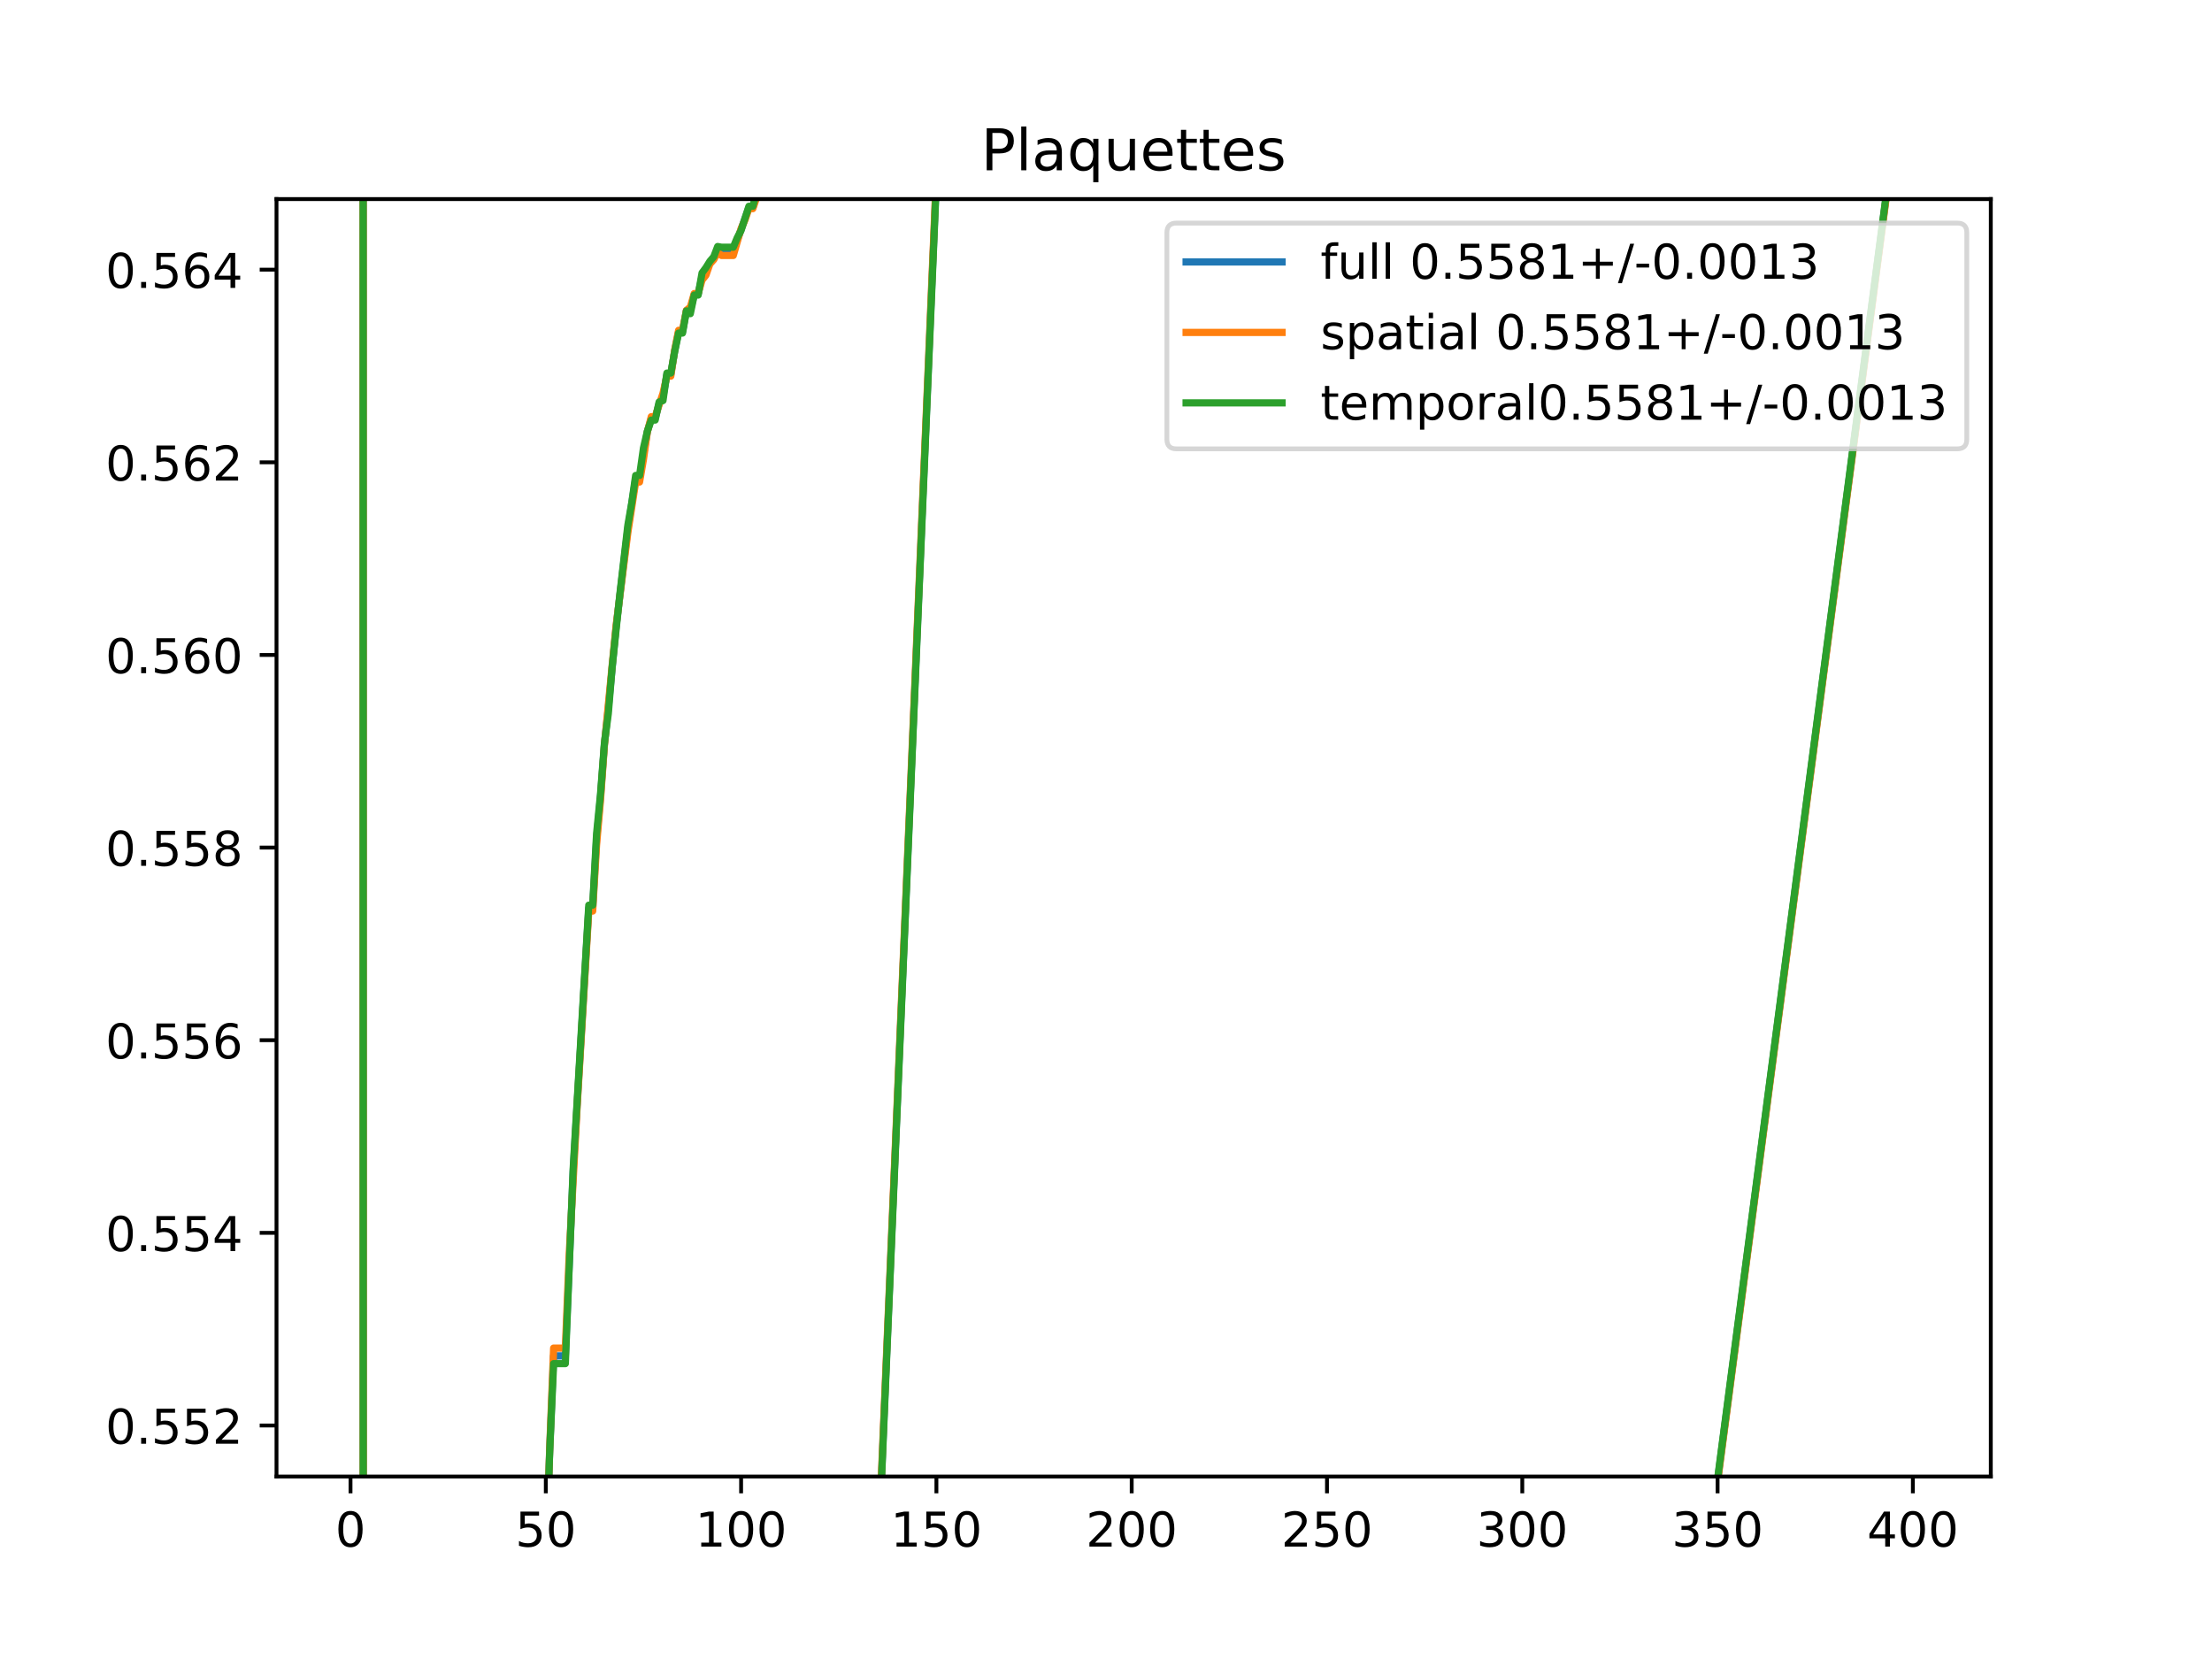 <?xml version="1.0" encoding="utf-8" standalone="no"?>
<!DOCTYPE svg PUBLIC "-//W3C//DTD SVG 1.1//EN"
  "http://www.w3.org/Graphics/SVG/1.1/DTD/svg11.dtd">
<!-- Created with matplotlib (https://matplotlib.org/) -->
<svg height="345.6pt" version="1.1" viewBox="0 0 460.8 345.6" width="460.8pt" xmlns="http://www.w3.org/2000/svg" xmlns:xlink="http://www.w3.org/1999/xlink">
 <defs>
  <style type="text/css">
*{stroke-linecap:butt;stroke-linejoin:round;}
  </style>
 </defs>
 <g id="figure_1">
  <g id="patch_1">
   <path d="M 0 345.6 
L 460.8 345.6 
L 460.8 0 
L 0 0 
z
" style="fill:#ffffff;"/>
  </g>
  <g id="axes_1">
   <g id="patch_2">
    <path d="M 57.6 307.584 
L 414.72 307.584 
L 414.72 41.472 
L 57.6 41.472 
z
" style="fill:#ffffff;"/>
   </g>
   <g id="matplotlib.axis_1">
    <g id="xtick_1">
     <g id="line2d_1">
      <defs>
       <path d="M 0 0 
L 0 3.5 
" id="m6687771e4c" style="stroke:#000000;stroke-width:0.8;"/>
      </defs>
      <g>
       <use style="stroke:#000000;stroke-width:0.8;" x="73.019" xlink:href="#m6687771e4c" y="307.584"/>
      </g>
     </g>
     <g id="text_1">
      <!-- 0 -->
      <defs>
       <path d="M 31.781 66.406 
Q 24.172 66.406 20.328 58.906 
Q 16.5 51.422 16.5 36.375 
Q 16.5 21.391 20.328 13.891 
Q 24.172 6.391 31.781 6.391 
Q 39.453 6.391 43.281 13.891 
Q 47.125 21.391 47.125 36.375 
Q 47.125 51.422 43.281 58.906 
Q 39.453 66.406 31.781 66.406 
z
M 31.781 74.219 
Q 44.047 74.219 50.516 64.516 
Q 56.984 54.828 56.984 36.375 
Q 56.984 17.969 50.516 8.266 
Q 44.047 -1.422 31.781 -1.422 
Q 19.531 -1.422 13.062 8.266 
Q 6.594 17.969 6.594 36.375 
Q 6.594 54.828 13.062 64.516 
Q 19.531 74.219 31.781 74.219 
z
" id="DejaVuSans-48"/>
      </defs>
      <g transform="translate(69.838 322.182)scale(0.1 -0.1)">
       <use xlink:href="#DejaVuSans-48"/>
      </g>
     </g>
    </g>
    <g id="xtick_2">
     <g id="line2d_2">
      <g>
       <use style="stroke:#000000;stroke-width:0.8;" x="113.703" xlink:href="#m6687771e4c" y="307.584"/>
      </g>
     </g>
     <g id="text_2">
      <!-- 50 -->
      <defs>
       <path d="M 10.797 72.906 
L 49.516 72.906 
L 49.516 64.594 
L 19.828 64.594 
L 19.828 46.734 
Q 21.969 47.469 24.109 47.828 
Q 26.266 48.188 28.422 48.188 
Q 40.625 48.188 47.75 41.5 
Q 54.891 34.812 54.891 23.391 
Q 54.891 11.625 47.562 5.094 
Q 40.234 -1.422 26.906 -1.422 
Q 22.312 -1.422 17.547 -0.641 
Q 12.797 0.141 7.719 1.703 
L 7.719 11.625 
Q 12.109 9.234 16.797 8.062 
Q 21.484 6.891 26.703 6.891 
Q 35.156 6.891 40.078 11.328 
Q 45.016 15.766 45.016 23.391 
Q 45.016 31 40.078 35.438 
Q 35.156 39.891 26.703 39.891 
Q 22.75 39.891 18.812 39.016 
Q 14.891 38.141 10.797 36.281 
z
" id="DejaVuSans-53"/>
      </defs>
      <g transform="translate(107.34 322.182)scale(0.1 -0.1)">
       <use xlink:href="#DejaVuSans-53"/>
       <use x="63.623" xlink:href="#DejaVuSans-48"/>
      </g>
     </g>
    </g>
    <g id="xtick_3">
     <g id="line2d_3">
      <g>
       <use style="stroke:#000000;stroke-width:0.8;" x="154.386" xlink:href="#m6687771e4c" y="307.584"/>
      </g>
     </g>
     <g id="text_3">
      <!-- 100 -->
      <defs>
       <path d="M 12.406 8.297 
L 28.516 8.297 
L 28.516 63.922 
L 10.984 60.406 
L 10.984 69.391 
L 28.422 72.906 
L 38.281 72.906 
L 38.281 8.297 
L 54.391 8.297 
L 54.391 0 
L 12.406 0 
z
" id="DejaVuSans-49"/>
      </defs>
      <g transform="translate(144.842 322.182)scale(0.1 -0.1)">
       <use xlink:href="#DejaVuSans-49"/>
       <use x="63.623" xlink:href="#DejaVuSans-48"/>
       <use x="127.246" xlink:href="#DejaVuSans-48"/>
      </g>
     </g>
    </g>
    <g id="xtick_4">
     <g id="line2d_4">
      <g>
       <use style="stroke:#000000;stroke-width:0.8;" x="195.07" xlink:href="#m6687771e4c" y="307.584"/>
      </g>
     </g>
     <g id="text_4">
      <!-- 150 -->
      <g transform="translate(185.526 322.182)scale(0.1 -0.1)">
       <use xlink:href="#DejaVuSans-49"/>
       <use x="63.623" xlink:href="#DejaVuSans-53"/>
       <use x="127.246" xlink:href="#DejaVuSans-48"/>
      </g>
     </g>
    </g>
    <g id="xtick_5">
     <g id="line2d_5">
      <g>
       <use style="stroke:#000000;stroke-width:0.8;" x="235.753" xlink:href="#m6687771e4c" y="307.584"/>
      </g>
     </g>
     <g id="text_5">
      <!-- 200 -->
      <defs>
       <path d="M 19.188 8.297 
L 53.609 8.297 
L 53.609 0 
L 7.328 0 
L 7.328 8.297 
Q 12.938 14.109 22.625 23.891 
Q 32.328 33.688 34.812 36.531 
Q 39.547 41.844 41.422 45.531 
Q 43.312 49.219 43.312 52.781 
Q 43.312 58.594 39.234 62.25 
Q 35.156 65.922 28.609 65.922 
Q 23.969 65.922 18.812 64.312 
Q 13.672 62.703 7.812 59.422 
L 7.812 69.391 
Q 13.766 71.781 18.938 73 
Q 24.125 74.219 28.422 74.219 
Q 39.75 74.219 46.484 68.547 
Q 53.219 62.891 53.219 53.422 
Q 53.219 48.922 51.531 44.891 
Q 49.859 40.875 45.406 35.406 
Q 44.188 33.984 37.641 27.219 
Q 31.109 20.453 19.188 8.297 
z
" id="DejaVuSans-50"/>
      </defs>
      <g transform="translate(226.209 322.182)scale(0.1 -0.1)">
       <use xlink:href="#DejaVuSans-50"/>
       <use x="63.623" xlink:href="#DejaVuSans-48"/>
       <use x="127.246" xlink:href="#DejaVuSans-48"/>
      </g>
     </g>
    </g>
    <g id="xtick_6">
     <g id="line2d_6">
      <g>
       <use style="stroke:#000000;stroke-width:0.8;" x="276.437" xlink:href="#m6687771e4c" y="307.584"/>
      </g>
     </g>
     <g id="text_6">
      <!-- 250 -->
      <g transform="translate(266.893 322.182)scale(0.1 -0.1)">
       <use xlink:href="#DejaVuSans-50"/>
       <use x="63.623" xlink:href="#DejaVuSans-53"/>
       <use x="127.246" xlink:href="#DejaVuSans-48"/>
      </g>
     </g>
    </g>
    <g id="xtick_7">
     <g id="line2d_7">
      <g>
       <use style="stroke:#000000;stroke-width:0.8;" x="317.12" xlink:href="#m6687771e4c" y="307.584"/>
      </g>
     </g>
     <g id="text_7">
      <!-- 300 -->
      <defs>
       <path d="M 40.578 39.312 
Q 47.656 37.797 51.625 33 
Q 55.609 28.219 55.609 21.188 
Q 55.609 10.406 48.188 4.484 
Q 40.766 -1.422 27.094 -1.422 
Q 22.516 -1.422 17.656 -0.516 
Q 12.797 0.391 7.625 2.203 
L 7.625 11.719 
Q 11.719 9.328 16.594 8.109 
Q 21.484 6.891 26.812 6.891 
Q 36.078 6.891 40.938 10.547 
Q 45.797 14.203 45.797 21.188 
Q 45.797 27.641 41.281 31.266 
Q 36.766 34.906 28.719 34.906 
L 20.219 34.906 
L 20.219 43.016 
L 29.109 43.016 
Q 36.375 43.016 40.234 45.922 
Q 44.094 48.828 44.094 54.297 
Q 44.094 59.906 40.109 62.906 
Q 36.141 65.922 28.719 65.922 
Q 24.656 65.922 20.016 65.031 
Q 15.375 64.156 9.812 62.312 
L 9.812 71.094 
Q 15.438 72.656 20.344 73.438 
Q 25.25 74.219 29.594 74.219 
Q 40.828 74.219 47.359 69.109 
Q 53.906 64.016 53.906 55.328 
Q 53.906 49.266 50.438 45.094 
Q 46.969 40.922 40.578 39.312 
z
" id="DejaVuSans-51"/>
      </defs>
      <g transform="translate(307.576 322.182)scale(0.1 -0.1)">
       <use xlink:href="#DejaVuSans-51"/>
       <use x="63.623" xlink:href="#DejaVuSans-48"/>
       <use x="127.246" xlink:href="#DejaVuSans-48"/>
      </g>
     </g>
    </g>
    <g id="xtick_8">
     <g id="line2d_8">
      <g>
       <use style="stroke:#000000;stroke-width:0.8;" x="357.804" xlink:href="#m6687771e4c" y="307.584"/>
      </g>
     </g>
     <g id="text_8">
      <!-- 350 -->
      <g transform="translate(348.26 322.182)scale(0.1 -0.1)">
       <use xlink:href="#DejaVuSans-51"/>
       <use x="63.623" xlink:href="#DejaVuSans-53"/>
       <use x="127.246" xlink:href="#DejaVuSans-48"/>
      </g>
     </g>
    </g>
    <g id="xtick_9">
     <g id="line2d_9">
      <g>
       <use style="stroke:#000000;stroke-width:0.8;" x="398.487" xlink:href="#m6687771e4c" y="307.584"/>
      </g>
     </g>
     <g id="text_9">
      <!-- 400 -->
      <defs>
       <path d="M 37.797 64.312 
L 12.891 25.391 
L 37.797 25.391 
z
M 35.203 72.906 
L 47.609 72.906 
L 47.609 25.391 
L 58.016 25.391 
L 58.016 17.188 
L 47.609 17.188 
L 47.609 0 
L 37.797 0 
L 37.797 17.188 
L 4.891 17.188 
L 4.891 26.703 
z
" id="DejaVuSans-52"/>
      </defs>
      <g transform="translate(388.944 322.182)scale(0.1 -0.1)">
       <use xlink:href="#DejaVuSans-52"/>
       <use x="63.623" xlink:href="#DejaVuSans-48"/>
       <use x="127.246" xlink:href="#DejaVuSans-48"/>
      </g>
     </g>
    </g>
   </g>
   <g id="matplotlib.axis_2">
    <g id="ytick_1">
     <g id="line2d_10">
      <defs>
       <path d="M 0 0 
L -3.5 0 
" id="m7db8b13e0c" style="stroke:#000000;stroke-width:0.8;"/>
      </defs>
      <g>
       <use style="stroke:#000000;stroke-width:0.8;" x="57.6" xlink:href="#m7db8b13e0c" y="296.954"/>
      </g>
     </g>
     <g id="text_10">
      <!-- 0.552 -->
      <defs>
       <path d="M 10.688 12.406 
L 21 12.406 
L 21 0 
L 10.688 0 
z
" id="DejaVuSans-46"/>
      </defs>
      <g transform="translate(21.972 300.754)scale(0.1 -0.1)">
       <use xlink:href="#DejaVuSans-48"/>
       <use x="63.623" xlink:href="#DejaVuSans-46"/>
       <use x="95.41" xlink:href="#DejaVuSans-53"/>
       <use x="159.033" xlink:href="#DejaVuSans-53"/>
       <use x="222.656" xlink:href="#DejaVuSans-50"/>
      </g>
     </g>
    </g>
    <g id="ytick_2">
     <g id="line2d_11">
      <g>
       <use style="stroke:#000000;stroke-width:0.8;" x="57.6" xlink:href="#m7db8b13e0c" y="256.825"/>
      </g>
     </g>
     <g id="text_11">
      <!-- 0.554 -->
      <g transform="translate(21.972 260.624)scale(0.1 -0.1)">
       <use xlink:href="#DejaVuSans-48"/>
       <use x="63.623" xlink:href="#DejaVuSans-46"/>
       <use x="95.41" xlink:href="#DejaVuSans-53"/>
       <use x="159.033" xlink:href="#DejaVuSans-53"/>
       <use x="222.656" xlink:href="#DejaVuSans-52"/>
      </g>
     </g>
    </g>
    <g id="ytick_3">
     <g id="line2d_12">
      <g>
       <use style="stroke:#000000;stroke-width:0.8;" x="57.6" xlink:href="#m7db8b13e0c" y="216.696"/>
      </g>
     </g>
     <g id="text_12">
      <!-- 0.556 -->
      <defs>
       <path d="M 33.016 40.375 
Q 26.375 40.375 22.484 35.828 
Q 18.609 31.297 18.609 23.391 
Q 18.609 15.531 22.484 10.953 
Q 26.375 6.391 33.016 6.391 
Q 39.656 6.391 43.531 10.953 
Q 47.406 15.531 47.406 23.391 
Q 47.406 31.297 43.531 35.828 
Q 39.656 40.375 33.016 40.375 
z
M 52.594 71.297 
L 52.594 62.312 
Q 48.875 64.062 45.094 64.984 
Q 41.312 65.922 37.594 65.922 
Q 27.828 65.922 22.672 59.328 
Q 17.531 52.734 16.797 39.406 
Q 19.672 43.656 24.016 45.922 
Q 28.375 48.188 33.594 48.188 
Q 44.578 48.188 50.953 41.516 
Q 57.328 34.859 57.328 23.391 
Q 57.328 12.156 50.688 5.359 
Q 44.047 -1.422 33.016 -1.422 
Q 20.359 -1.422 13.672 8.266 
Q 6.984 17.969 6.984 36.375 
Q 6.984 53.656 15.188 63.938 
Q 23.391 74.219 37.203 74.219 
Q 40.922 74.219 44.703 73.484 
Q 48.484 72.75 52.594 71.297 
z
" id="DejaVuSans-54"/>
      </defs>
      <g transform="translate(21.972 220.495)scale(0.1 -0.1)">
       <use xlink:href="#DejaVuSans-48"/>
       <use x="63.623" xlink:href="#DejaVuSans-46"/>
       <use x="95.41" xlink:href="#DejaVuSans-53"/>
       <use x="159.033" xlink:href="#DejaVuSans-53"/>
       <use x="222.656" xlink:href="#DejaVuSans-54"/>
      </g>
     </g>
    </g>
    <g id="ytick_4">
     <g id="line2d_13">
      <g>
       <use style="stroke:#000000;stroke-width:0.8;" x="57.6" xlink:href="#m7db8b13e0c" y="176.567"/>
      </g>
     </g>
     <g id="text_13">
      <!-- 0.558 -->
      <defs>
       <path d="M 31.781 34.625 
Q 24.75 34.625 20.719 30.859 
Q 16.703 27.094 16.703 20.516 
Q 16.703 13.922 20.719 10.156 
Q 24.75 6.391 31.781 6.391 
Q 38.812 6.391 42.859 10.172 
Q 46.922 13.969 46.922 20.516 
Q 46.922 27.094 42.891 30.859 
Q 38.875 34.625 31.781 34.625 
z
M 21.922 38.812 
Q 15.578 40.375 12.031 44.719 
Q 8.5 49.078 8.5 55.328 
Q 8.5 64.062 14.719 69.141 
Q 20.953 74.219 31.781 74.219 
Q 42.672 74.219 48.875 69.141 
Q 55.078 64.062 55.078 55.328 
Q 55.078 49.078 51.531 44.719 
Q 48 40.375 41.703 38.812 
Q 48.828 37.156 52.797 32.312 
Q 56.781 27.484 56.781 20.516 
Q 56.781 9.906 50.312 4.234 
Q 43.844 -1.422 31.781 -1.422 
Q 19.734 -1.422 13.25 4.234 
Q 6.781 9.906 6.781 20.516 
Q 6.781 27.484 10.781 32.312 
Q 14.797 37.156 21.922 38.812 
z
M 18.312 54.391 
Q 18.312 48.734 21.844 45.562 
Q 25.391 42.391 31.781 42.391 
Q 38.141 42.391 41.719 45.562 
Q 45.312 48.734 45.312 54.391 
Q 45.312 60.062 41.719 63.234 
Q 38.141 66.406 31.781 66.406 
Q 25.391 66.406 21.844 63.234 
Q 18.312 60.062 18.312 54.391 
z
" id="DejaVuSans-56"/>
      </defs>
      <g transform="translate(21.972 180.366)scale(0.1 -0.1)">
       <use xlink:href="#DejaVuSans-48"/>
       <use x="63.623" xlink:href="#DejaVuSans-46"/>
       <use x="95.41" xlink:href="#DejaVuSans-53"/>
       <use x="159.033" xlink:href="#DejaVuSans-53"/>
       <use x="222.656" xlink:href="#DejaVuSans-56"/>
      </g>
     </g>
    </g>
    <g id="ytick_5">
     <g id="line2d_14">
      <g>
       <use style="stroke:#000000;stroke-width:0.8;" x="57.6" xlink:href="#m7db8b13e0c" y="136.438"/>
      </g>
     </g>
     <g id="text_14">
      <!-- 0.560 -->
      <g transform="translate(21.972 140.237)scale(0.1 -0.1)">
       <use xlink:href="#DejaVuSans-48"/>
       <use x="63.623" xlink:href="#DejaVuSans-46"/>
       <use x="95.41" xlink:href="#DejaVuSans-53"/>
       <use x="159.033" xlink:href="#DejaVuSans-54"/>
       <use x="222.656" xlink:href="#DejaVuSans-48"/>
      </g>
     </g>
    </g>
    <g id="ytick_6">
     <g id="line2d_15">
      <g>
       <use style="stroke:#000000;stroke-width:0.8;" x="57.6" xlink:href="#m7db8b13e0c" y="96.309"/>
      </g>
     </g>
     <g id="text_15">
      <!-- 0.562 -->
      <g transform="translate(21.972 100.108)scale(0.1 -0.1)">
       <use xlink:href="#DejaVuSans-48"/>
       <use x="63.623" xlink:href="#DejaVuSans-46"/>
       <use x="95.41" xlink:href="#DejaVuSans-53"/>
       <use x="159.033" xlink:href="#DejaVuSans-54"/>
       <use x="222.656" xlink:href="#DejaVuSans-50"/>
      </g>
     </g>
    </g>
    <g id="ytick_7">
     <g id="line2d_16">
      <g>
       <use style="stroke:#000000;stroke-width:0.8;" x="57.6" xlink:href="#m7db8b13e0c" y="56.179"/>
      </g>
     </g>
     <g id="text_16">
      <!-- 0.564 -->
      <g transform="translate(21.972 59.979)scale(0.1 -0.1)">
       <use xlink:href="#DejaVuSans-48"/>
       <use x="63.623" xlink:href="#DejaVuSans-46"/>
       <use x="95.41" xlink:href="#DejaVuSans-53"/>
       <use x="159.033" xlink:href="#DejaVuSans-54"/>
       <use x="222.656" xlink:href="#DejaVuSans-52"/>
      </g>
     </g>
    </g>
   </g>
   <g id="line2d_17">
    <path clip-path="url(#p8ef2d8b86d)" d="M 75.646 -1 
L 75.666 346.6 
M 181.987 346.6 
L 195.883 17.644 
L 196.697 15.472 
L 198.324 15.472 
L 199.138 15.992 
L 199.952 15.992 
L 200.765 15.345 
L 201.579 13.624 
L 202.393 13.624 
L 203.206 13.507 
L 204.02 13.507 
L 204.834 12.629 
L 205.647 12.92 
L 206.461 14.268 
L 207.275 13.635 
L 208.088 12.479 
L 208.902 11.557 
L 209.716 11.884 
L 210.529 10.525 
L 211.343 7.716 
L 212.97 7.716 
L 213.784 9.683 
L 214.598 7.721 
L 215.411 11.436 
L 217.039 11.436 
L 218.666 9.699 
L 219.48 9.884 
L 220.293 9.567 
L 221.921 9.567 
L 222.734 9.021 
L 223.548 9.021 
L 224.362 6.443 
L 225.175 8.763 
L 225.989 8.763 
L 226.803 8.464 
L 227.616 8.967 
L 228.43 8.967 
L 229.244 9.85 
L 230.057 8.542 
L 230.871 8.58 
L 231.685 6.548 
L 232.498 6.879 
L 233.312 6.879 
L 234.126 5.263 
L 234.939 5.185 
L 235.753 4.731 
L 236.567 7.71 
L 237.381 6.585 
L 238.194 6.477 
L 239.008 6.962 
L 239.822 6.153 
L 240.635 6.644 
L 242.263 6.644 
L 243.076 5.251 
L 243.89 4.549 
L 244.704 5.478 
L 245.517 5.6 
L 246.331 5.6 
L 247.145 4.739 
L 247.958 2.94 
L 248.772 2.94 
L 251.213 5.562 
L 252.84 5.562 
L 253.654 6.093 
L 254.468 4.448 
L 255.281 5.363 
L 256.095 4.548 
L 256.909 4.42 
L 258.536 4.49 
L 259.35 3.254 
L 260.163 4.591 
L 260.977 3.047 
L 261.791 3.047 
L 262.604 4.252 
L 265.045 4.252 
L 265.859 5.283 
L 266.673 3.588 
L 269.114 3.479 
L 269.927 3.415 
L 271.555 0.915 
L 272.368 2.251 
L 273.182 2.251 
L 273.996 2.428 
L 274.809 2.121 
L 275.623 1.307 
L 276.437 2.465 
L 277.25 1.724 
L 278.064 1.292 
L 278.878 1.292 
L 279.691 2.553 
L 281.319 2.525 
L 282.132 2.839 
L 282.946 2.03 
L 283.76 1.435 
L 284.573 1.047 
L 285.387 -0.131 
L 288.642 -0.131 
L 289.455 -0.469 
L 290.269 -0.469 
L 291.083 0.773 
L 291.896 0.773 
L 292.71 0.923 
L 293.524 3.107 
L 294.337 4.292 
L 295.151 4.391 
L 295.965 4.607 
L 296.778 4.07 
L 297.592 2.856 
L 298.406 4.672 
L 299.219 4.672 
L 300.033 3.698 
L 300.847 4.086 
L 301.66 1.536 
L 302.474 1.536 
L 303.288 2.406 
L 304.101 1.9 
L 304.915 2.862 
L 305.729 2.489 
L 306.543 2.489 
L 307.356 0.59 
L 308.17 2.124 
L 308.984 1.049 
L 309.797 1.049 
L 310.611 1.614 
L 311.425 1.017 
L 312.238 0.667 
L 312.781 -1 
M 315.487 -1 
L 315.493 -0.986 
L 316.307 0.014 
L 317.12 1.55 
L 317.934 0.255 
L 318.748 -0.333 
L 319.028 -1 
M 320.828 -1 
L 321.189 0.012 
L 322.002 0.012 
L 322.67 -1 
M 323.076 -1 
L 323.63 -0.527 
L 324.443 1.137 
L 325.257 1.137 
L 326.071 1.859 
L 326.884 1.634 
L 327.698 1.25 
L 328.512 2.224 
L 329.325 0.5 
L 331.766 0.69 
L 333.394 0.999 
L 335.021 0.999 
L 335.835 1.782 
L 336.648 1.349 
L 337.462 -0.896 
L 338.276 0.35 
L 339.089 0.816 
L 339.766 -1 
M 340.078 -1 
L 340.717 0.344 
L 341.53 0.447 
L 342.344 0.287 
L 342.782 -1 
M 346.551 -1 
L 347.226 0.878 
L 348.04 -0.907 
L 349.351 -1 
M 350.51 -1 
L 351.294 1.065 
L 352.582 -1 
M 353.136 -1 
L 353.735 0.352 
L 354.549 0.243 
L 355.363 0.489 
L 356.176 -0.745 
L 356.99 1.534 
L 357.804 0.324 
L 358.412 -1 
M 360.326 -1 
L 361.058 -0.256 
L 361.872 1.129 
L 362.686 0.781 
L 363.499 0.781 
L 364.313 -0.189 
L 365.127 0.759 
L 365.94 -0.328 
L 366.628 -1 
M 368.415 -1 
L 369.195 0.088 
L 370.009 0.088 
L 370.822 0.241 
L 372.45 0.241 
L 373.263 -0.646 
L 374.077 1.081 
L 374.891 1.081 
L 375.704 0.251 
L 376.518 0.251 
L 377.332 1.593 
L 378.146 -0.359 
L 379.773 -0.359 
L 380.823 -1 
M 381.573 -1 
L 382.214 0.157 
L 383.028 2.304 
L 383.841 -0.758 
L 384.655 -0.957 
L 385.469 0.2 
L 386.282 1.888 
L 387.096 0.934 
L 387.91 0.934 
L 388.723 -0.663 
L 389.537 -0.663 
L 390.127 -1 
M 390.449 -1 
L 391.164 -0.067 
L 391.978 0.197 
L 392.792 0.197 
L 393.605 -0.319 
L 394.419 0.026 
L 395.233 0.662 
L 396.046 -0.874 
L 396.86 -0.685 
L 397.221 -1 
M 398.435 -1 
L 352.788 346.6 
M 113.027 346.6 
L 114.516 301.95 
L 115.33 282.445 
L 117.771 282.445 
L 119.398 244.16 
L 122.653 189.178 
L 123.467 189.178 
L 124.28 174.8 
L 125.094 166.057 
L 125.908 155.057 
L 126.721 147.496 
L 128.349 130.543 
L 130.79 110.185 
L 132.417 99.732 
L 133.231 99.732 
L 134.858 89.898 
L 135.672 87.155 
L 136.485 87.155 
L 137.299 84.096 
L 138.113 82.685 
L 138.926 78.039 
L 139.74 78.039 
L 140.554 73.053 
L 141.367 69.096 
L 142.181 69.096 
L 142.995 64.705 
L 143.808 64.658 
L 144.622 61.309 
L 145.436 61.309 
L 146.249 57.598 
L 147.063 56.535 
L 147.877 54.715 
L 148.69 53.782 
L 149.504 51.944 
L 150.318 52.362 
L 152.759 52.362 
L 156.013 43.216 
L 156.827 43.216 
L 157.641 40.529 
L 158.454 40.255 
L 159.268 38.848 
L 160.082 36.747 
L 160.895 36.747 
L 162.523 34.103 
L 163.336 33.292 
L 164.15 32.957 
L 164.964 32.11 
L 165.777 32.11 
L 166.591 30.806 
L 167.405 29.229 
L 168.219 29.442 
L 169.032 28.084 
L 169.846 28.084 
L 170.66 27.902 
L 173.101 27.902 
L 173.914 26.999 
L 174.728 26.999 
L 175.542 26.835 
L 176.355 26.484 
L 177.169 25.887 
L 177.983 25.887 
L 178.796 22.931 
L 179.61 22.748 
L 180.424 22.748 
L 181.237 21.538 
L 182.051 22.269 
L 182.865 22.269 
L 183.678 23.39 
L 184.492 20.717 
L 185.306 20.682 
L 186.119 18.536 
L 186.933 18.253 
L 187.747 18.253 
L 188.56 18.04 
L 189.374 18.04 
L 190.188 17.904 
L 191.001 19.234 
L 191.815 18.469 
L 192.629 17.414 
L 193.442 16.95 
L 194.256 16.817 
L 195.07 18.819 
L 195.07 18.819 
" style="fill:none;stroke:#1f77b4;stroke-linecap:square;stroke-width:1.5;"/>
   </g>
   <g id="line2d_18">
    <path clip-path="url(#p8ef2d8b86d)" d="M 75.646 -1 
L 75.666 346.6 
M 181.956 346.6 
L 195.883 16.798 
L 196.697 15.399 
L 198.324 15.399 
L 199.138 16.02 
L 199.952 16.02 
L 200.765 15.7 
L 201.579 13.434 
L 202.393 13.434 
L 203.206 13.157 
L 204.02 13.157 
L 204.834 11.709 
L 205.647 12.694 
L 206.461 15.036 
L 207.275 14.981 
L 208.088 13.086 
L 208.902 12.926 
L 209.716 12.485 
L 210.529 11.383 
L 211.343 7.137 
L 212.97 7.137 
L 213.784 10.304 
L 214.598 7.948 
L 215.411 11.365 
L 217.039 11.365 
L 217.852 11.695 
L 218.666 10.065 
L 219.48 9.479 
L 220.293 10.031 
L 221.921 10.031 
L 222.734 8.723 
L 223.548 8.723 
L 224.362 5.456 
L 225.175 9.407 
L 225.989 9.407 
L 226.803 9.94 
L 227.616 8.035 
L 228.43 8.035 
L 229.244 8.243 
L 230.057 6.799 
L 230.871 8.185 
L 231.685 6.347 
L 232.498 6.76 
L 233.312 6.76 
L 234.126 5.739 
L 234.939 5.327 
L 235.753 3.436 
L 236.567 7.288 
L 238.194 5.742 
L 239.008 7.298 
L 239.822 5.785 
L 240.635 5.978 
L 242.263 5.978 
L 243.076 4.21 
L 243.89 3.424 
L 244.704 6.447 
L 245.517 4.665 
L 246.331 4.665 
L 247.145 2.76 
L 247.958 1.355 
L 248.772 1.355 
L 249.586 3.918 
L 250.399 3.512 
L 251.213 6.117 
L 252.84 6.117 
L 253.654 5.221 
L 254.468 5.575 
L 255.281 5.576 
L 256.095 3.865 
L 256.909 3.719 
L 257.722 4.66 
L 258.536 4.66 
L 259.35 3.415 
L 260.163 4.548 
L 260.977 3.359 
L 261.791 3.359 
L 262.604 3.172 
L 265.045 3.172 
L 265.859 5.844 
L 266.673 3.089 
L 267.486 3.089 
L 268.3 3.272 
L 269.114 3 
L 269.927 3.546 
L 271.555 0.443 
L 272.368 3.448 
L 273.182 3.448 
L 273.996 1.651 
L 274.809 0.213 
L 275.623 0.644 
L 276.437 1.991 
L 277.25 2.344 
L 278.064 0.268 
L 278.878 0.268 
L 279.691 1.545 
L 281.319 1.593 
L 282.132 2.781 
L 282.946 0.797 
L 284.573 1.203 
L 285.387 -0.735 
L 288.642 -0.735 
L 289.455 -0.605 
L 290.269 -0.605 
L 291.083 0.122 
L 291.896 0.122 
L 292.71 1.397 
L 293.524 4.18 
L 294.337 4.153 
L 295.151 4.943 
L 295.965 4.45 
L 296.778 4.808 
L 297.592 2.636 
L 298.406 4.69 
L 299.219 4.69 
L 300.033 4.937 
L 300.847 4.799 
L 301.66 1.489 
L 302.474 1.489 
L 303.288 2.782 
L 304.101 3.33 
L 304.915 4.68 
L 305.729 3.568 
L 306.543 3.568 
L 307.356 0.485 
L 308.17 1.281 
L 308.984 0.92 
L 309.797 0.92 
L 310.611 1.205 
L 312.238 2.06 
L 313.052 0.569 
L 313.866 0.569 
L 314.214 -1 
M 316.667 -1 
L 317.12 0.044 
L 317.934 -0.553 
L 318.748 -0.736 
L 319.561 -0.384 
L 320.375 -0.384 
L 321.189 0.183 
L 322.002 0.183 
L 322.586 -1 
M 323.845 -1 
L 324.443 1.367 
L 325.257 1.367 
L 326.884 1.544 
L 327.698 1.541 
L 328.512 2.131 
L 329.325 1.713 
L 330.139 0.246 
L 330.953 0.246 
L 331.766 0.088 
L 332.58 1.073 
L 333.394 0.428 
L 335.021 0.428 
L 335.835 0.66 
L 336.648 1.579 
L 337.462 -0.052 
L 338.276 0.399 
L 339.089 2.336 
L 339.903 -0.591 
L 340.717 -0.193 
L 341.53 1.328 
L 342.344 2.345 
L 343.021 -1 
M 346.632 -1 
L 347.226 -0.271 
L 348.04 0.248 
L 348.567 -1 
M 350.224 -1 
L 350.481 -0.565 
L 351.294 2.326 
L 352.108 1.092 
L 352.922 -0.363 
L 353.735 1.942 
L 354.549 2.059 
L 355.363 1.664 
L 356.176 0.352 
L 356.99 2.191 
L 357.804 -0.439 
L 358.283 -1 
M 360.274 -1 
L 361.058 0.381 
L 361.872 1.328 
L 363.499 1.385 
L 364.192 -1 
M 364.497 -1 
L 365.127 0.427 
L 365.94 -0.447 
L 367.568 -0.547 
L 368.381 -0.581 
L 369.195 1.014 
L 373.263 1.123 
L 374.077 1.855 
L 374.891 1.855 
L 375.704 0.942 
L 376.518 0.942 
L 377.332 1.819 
L 378.146 0.679 
L 380.587 0.69 
L 381.4 -0.938 
L 382.214 0.077 
L 383.028 1.687 
L 383.841 -0.581 
L 384.655 0.163 
L 385.469 0.618 
L 386.282 3.07 
L 387.096 0.989 
L 387.91 0.989 
L 388.723 -0.363 
L 389.537 -0.363 
L 390.351 -0.856 
L 391.164 0.431 
L 392.792 0.514 
L 393.289 -1 
M 395.097 -1 
L 395.233 -0.832 
L 395.368 -1 
M 396.693 -1 
L 396.86 -0.783 
L 397.436 -1 
M 398.476 -1 
L 352.831 346.6 
M 113.039 346.6 
L 114.516 301.621 
L 115.33 280.827 
L 117.771 280.827 
L 118.585 261.148 
L 120.212 230.818 
L 122.653 189.794 
L 123.467 189.794 
L 124.28 175.95 
L 125.094 166.69 
L 125.908 155.275 
L 127.535 138.474 
L 128.349 130.345 
L 129.976 117.456 
L 130.79 110.954 
L 132.417 100.418 
L 133.231 100.418 
L 134.044 95.697 
L 134.858 89.983 
L 135.672 86.799 
L 136.485 86.799 
L 138.113 81.92 
L 138.926 78.362 
L 139.74 78.362 
L 140.554 72.882 
L 141.367 68.807 
L 142.181 68.807 
L 142.995 64.642 
L 143.808 63.974 
L 144.622 61.15 
L 145.436 61.15 
L 146.249 58.346 
L 147.063 57.319 
L 147.877 54.99 
L 148.69 54.085 
L 149.504 52.536 
L 150.318 53.223 
L 152.759 53.223 
L 154.386 47.604 
L 155.2 45.792 
L 156.013 43.465 
L 156.827 43.465 
L 157.641 41.087 
L 159.268 38.389 
L 160.082 36.57 
L 160.895 36.57 
L 161.709 33.942 
L 162.523 34.485 
L 163.336 34.394 
L 164.15 33.423 
L 164.964 32.804 
L 165.777 32.804 
L 166.591 30.575 
L 167.405 28.984 
L 168.219 29.557 
L 169.032 27.914 
L 169.846 27.914 
L 170.66 27.704 
L 173.101 27.704 
L 173.914 26.246 
L 174.728 26.246 
L 175.542 27.001 
L 176.355 26.839 
L 177.169 26.995 
L 177.983 26.995 
L 178.796 22.593 
L 179.61 22.997 
L 180.424 22.997 
L 181.237 21.997 
L 182.051 22.647 
L 182.865 22.647 
L 183.678 22.845 
L 184.492 20.625 
L 185.306 21.67 
L 186.119 19.841 
L 186.933 19.374 
L 187.747 19.374 
L 188.56 18.336 
L 189.374 18.336 
L 190.188 17.845 
L 191.001 21.307 
L 191.815 16.29 
L 192.629 17.001 
L 193.442 16.652 
L 194.256 16.71 
L 195.07 18.88 
L 195.07 18.88 
" style="fill:none;stroke:#ff7f0e;stroke-linecap:square;stroke-width:1.5;"/>
   </g>
   <g id="line2d_19">
    <path clip-path="url(#p8ef2d8b86d)" d="M 75.647 -1 
L 75.667 346.6 
M 182.017 346.6 
L 195.883 18.49 
L 196.697 15.546 
L 198.324 15.546 
L 199.138 15.964 
L 199.952 15.964 
L 200.765 14.989 
L 201.579 13.815 
L 204.02 13.856 
L 205.647 13.146 
L 206.461 13.501 
L 207.275 12.289 
L 208.088 11.872 
L 208.902 10.188 
L 209.716 11.283 
L 211.343 8.295 
L 212.97 8.295 
L 213.784 9.063 
L 214.598 7.494 
L 215.411 11.507 
L 217.039 11.507 
L 217.852 9.591 
L 218.666 9.334 
L 219.48 10.289 
L 220.293 9.104 
L 221.921 9.104 
L 222.734 9.319 
L 223.548 9.319 
L 224.362 7.431 
L 225.175 8.12 
L 225.989 8.12 
L 226.803 6.989 
L 227.616 9.899 
L 228.43 9.899 
L 229.244 11.458 
L 230.871 8.974 
L 231.685 6.75 
L 232.498 6.997 
L 233.312 6.997 
L 234.126 4.787 
L 234.939 5.044 
L 235.753 6.027 
L 236.567 8.133 
L 237.381 6.685 
L 238.194 7.212 
L 239.008 6.626 
L 239.822 6.521 
L 240.635 7.31 
L 242.263 7.31 
L 243.076 6.293 
L 243.89 5.675 
L 244.704 4.509 
L 245.517 6.536 
L 246.331 6.536 
L 247.145 6.717 
L 247.958 4.525 
L 248.772 4.525 
L 249.586 3.703 
L 250.399 5.914 
L 251.213 5.007 
L 252.84 5.007 
L 253.654 6.965 
L 254.468 3.32 
L 255.281 5.15 
L 256.095 5.231 
L 256.909 5.121 
L 257.722 4.32 
L 258.536 4.32 
L 259.35 3.093 
L 260.163 4.634 
L 260.977 2.736 
L 261.791 2.736 
L 262.604 5.332 
L 265.045 5.332 
L 266.673 4.086 
L 267.486 4.086 
L 268.3 3.777 
L 269.114 3.958 
L 270.741 2.5 
L 271.555 1.386 
L 272.368 1.054 
L 273.182 1.054 
L 273.996 3.204 
L 274.809 4.028 
L 275.623 1.969 
L 276.437 2.938 
L 277.25 1.105 
L 278.064 2.317 
L 278.878 2.317 
L 279.691 3.56 
L 281.319 3.456 
L 282.132 2.897 
L 282.946 3.264 
L 283.76 1.873 
L 284.573 0.892 
L 285.387 0.473 
L 288.642 0.473 
L 289.455 -0.332 
L 290.269 -0.332 
L 291.083 1.424 
L 291.896 1.424 
L 292.71 0.449 
L 293.524 2.034 
L 294.337 4.43 
L 295.151 3.84 
L 295.965 4.764 
L 296.778 3.332 
L 297.592 3.076 
L 298.406 4.655 
L 299.219 4.655 
L 300.033 2.459 
L 300.847 3.373 
L 301.66 1.584 
L 302.474 1.584 
L 303.288 2.031 
L 304.101 0.47 
L 304.915 1.044 
L 305.729 1.411 
L 306.543 1.411 
L 307.356 0.694 
L 308.17 2.968 
L 308.984 1.177 
L 309.797 1.177 
L 310.611 2.024 
L 311.425 0.382 
L 312.302 -1 
M 315.396 -1 
L 315.493 -0.748 
L 316.307 1.859 
L 317.12 3.057 
L 317.934 1.063 
L 318.748 0.069 
L 318.954 -1 
M 321.017 -1 
L 321.189 -0.159 
L 322.002 -0.159 
L 322.816 -0.977 
L 323.63 0.797 
L 325.257 0.907 
L 326.071 2.218 
L 326.884 1.724 
L 327.698 0.959 
L 328.512 2.317 
L 329.325 -0.713 
L 330.139 0.834 
L 330.953 0.834 
L 331.766 1.292 
L 332.58 0.726 
L 333.394 1.571 
L 335.021 1.571 
L 335.835 2.903 
L 336.648 1.119 
L 337.251 -1 
M 337.757 -1 
L 338.276 0.301 
L 339.257 -1 
M 340.211 -1 
L 340.717 0.881 
L 341.875 -1 
M 346.528 -1 
L 347.226 2.027 
L 347.828 -1 
M 348.485 -1 
L 348.853 -0.124 
L 349.667 -0.179 
L 350.141 -1 
M 350.825 -1 
L 351.294 -0.197 
L 351.717 -1 
M 355.074 -1 
L 355.363 -0.685 
L 355.585 -1 
M 356.428 -1 
L 356.99 0.876 
L 357.804 1.087 
L 358.459 -1 
M 360.662 -1 
L 361.058 -0.894 
L 361.872 0.93 
L 362.686 0.177 
L 363.499 0.177 
L 364.313 1.04 
L 365.127 1.091 
L 366.372 -1 
M 369 -1 
L 369.195 -0.838 
L 370.009 -0.838 
L 370.822 -0.621 
L 372.45 -0.621 
L 372.622 -1 
M 373.686 -1 
L 374.077 0.307 
L 374.891 0.307 
L 375.704 -0.44 
L 376.518 -0.44 
L 377.332 1.367 
L 378.029 -1 
M 381.69 -1 
L 382.214 0.237 
L 383.028 2.922 
L 383.888 -1 
M 385.126 -1 
L 385.469 -0.218 
L 386.282 0.705 
L 387.096 0.88 
L 387.91 0.88 
L 388.723 -0.962 
L 389.608 -1 
M 390.74 -1 
L 391.164 -0.565 
L 391.978 -0.12 
L 392.792 -0.12 
L 393.605 1.326 
L 394.419 1.892 
L 395.233 2.155 
L 396.046 0.097 
L 396.86 -0.588 
L 397.162 -1 
M 398.395 -1 
L 352.746 346.6 
M 113.015 346.6 
L 114.516 302.279 
L 115.33 284.062 
L 117.771 284.062 
L 119.398 243.435 
L 122.653 188.562 
L 123.467 188.562 
L 124.28 173.649 
L 125.094 165.425 
L 125.908 154.838 
L 126.721 148.681 
L 127.535 138.801 
L 129.162 123.484 
L 130.79 109.416 
L 131.603 104.739 
L 132.417 99.045 
L 133.231 99.045 
L 134.044 93.331 
L 134.858 89.813 
L 135.672 87.511 
L 136.485 87.511 
L 137.299 83.747 
L 138.113 83.45 
L 138.926 77.717 
L 139.74 77.717 
L 140.554 73.224 
L 141.367 69.384 
L 142.181 69.384 
L 142.995 64.767 
L 143.808 65.342 
L 144.622 61.468 
L 145.436 61.468 
L 146.249 56.85 
L 147.063 55.751 
L 147.877 54.439 
L 148.69 53.479 
L 149.504 51.351 
L 150.318 51.502 
L 152.759 51.502 
L 153.572 49.535 
L 154.386 47.994 
L 156.013 42.967 
L 156.827 42.967 
L 157.641 39.971 
L 158.454 40.768 
L 159.268 39.306 
L 160.082 36.924 
L 160.895 36.924 
L 161.709 37.105 
L 162.523 33.721 
L 163.336 32.189 
L 164.15 32.491 
L 164.964 31.416 
L 165.777 31.416 
L 166.591 31.037 
L 167.405 29.473 
L 168.219 29.327 
L 169.032 28.255 
L 169.846 28.255 
L 170.66 28.101 
L 173.101 28.101 
L 173.914 27.753 
L 174.728 27.753 
L 175.542 26.669 
L 176.355 26.13 
L 177.169 24.78 
L 177.983 24.78 
L 178.796 23.269 
L 179.61 22.5 
L 180.424 22.5 
L 181.237 21.079 
L 182.051 21.891 
L 182.865 21.891 
L 183.678 23.934 
L 184.492 20.808 
L 185.306 19.694 
L 186.119 17.231 
L 187.747 17.132 
L 188.56 17.744 
L 189.374 17.744 
L 190.188 17.963 
L 191.001 17.161 
L 191.815 20.648 
L 192.629 17.828 
L 193.442 17.248 
L 194.256 16.923 
L 195.07 18.758 
L 195.07 18.758 
" style="fill:none;stroke:#2ca02c;stroke-linecap:square;stroke-width:1.5;"/>
   </g>
   <g id="patch_3">
    <path d="M 57.6 307.584 
L 57.6 41.472 
" style="fill:none;stroke:#000000;stroke-linecap:square;stroke-linejoin:miter;stroke-width:0.8;"/>
   </g>
   <g id="patch_4">
    <path d="M 414.72 307.584 
L 414.72 41.472 
" style="fill:none;stroke:#000000;stroke-linecap:square;stroke-linejoin:miter;stroke-width:0.8;"/>
   </g>
   <g id="patch_5">
    <path d="M 57.6 307.584 
L 414.72 307.584 
" style="fill:none;stroke:#000000;stroke-linecap:square;stroke-linejoin:miter;stroke-width:0.8;"/>
   </g>
   <g id="patch_6">
    <path d="M 57.6 41.472 
L 414.72 41.472 
" style="fill:none;stroke:#000000;stroke-linecap:square;stroke-linejoin:miter;stroke-width:0.8;"/>
   </g>
   <g id="text_17">
    <!-- Plaquettes -->
    <defs>
     <path d="M 19.672 64.797 
L 19.672 37.406 
L 32.078 37.406 
Q 38.969 37.406 42.719 40.969 
Q 46.484 44.531 46.484 51.125 
Q 46.484 57.672 42.719 61.234 
Q 38.969 64.797 32.078 64.797 
z
M 9.812 72.906 
L 32.078 72.906 
Q 44.344 72.906 50.609 67.359 
Q 56.891 61.812 56.891 51.125 
Q 56.891 40.328 50.609 34.812 
Q 44.344 29.297 32.078 29.297 
L 19.672 29.297 
L 19.672 0 
L 9.812 0 
z
" id="DejaVuSans-80"/>
     <path d="M 9.422 75.984 
L 18.406 75.984 
L 18.406 0 
L 9.422 0 
z
" id="DejaVuSans-108"/>
     <path d="M 34.281 27.484 
Q 23.391 27.484 19.188 25 
Q 14.984 22.516 14.984 16.5 
Q 14.984 11.719 18.141 8.906 
Q 21.297 6.109 26.703 6.109 
Q 34.188 6.109 38.703 11.406 
Q 43.219 16.703 43.219 25.484 
L 43.219 27.484 
z
M 52.203 31.203 
L 52.203 0 
L 43.219 0 
L 43.219 8.297 
Q 40.141 3.328 35.547 0.953 
Q 30.953 -1.422 24.312 -1.422 
Q 15.922 -1.422 10.953 3.297 
Q 6 8.016 6 15.922 
Q 6 25.141 12.172 29.828 
Q 18.359 34.516 30.609 34.516 
L 43.219 34.516 
L 43.219 35.406 
Q 43.219 41.609 39.141 45 
Q 35.062 48.391 27.688 48.391 
Q 23 48.391 18.547 47.266 
Q 14.109 46.141 10.016 43.891 
L 10.016 52.203 
Q 14.938 54.109 19.578 55.047 
Q 24.219 56 28.609 56 
Q 40.484 56 46.344 49.844 
Q 52.203 43.703 52.203 31.203 
z
" id="DejaVuSans-97"/>
     <path d="M 14.797 27.297 
Q 14.797 17.391 18.875 11.75 
Q 22.953 6.109 30.078 6.109 
Q 37.203 6.109 41.297 11.75 
Q 45.406 17.391 45.406 27.297 
Q 45.406 37.203 41.297 42.844 
Q 37.203 48.484 30.078 48.484 
Q 22.953 48.484 18.875 42.844 
Q 14.797 37.203 14.797 27.297 
z
M 45.406 8.203 
Q 42.578 3.328 38.25 0.953 
Q 33.938 -1.422 27.875 -1.422 
Q 17.969 -1.422 11.734 6.484 
Q 5.516 14.406 5.516 27.297 
Q 5.516 40.188 11.734 48.094 
Q 17.969 56 27.875 56 
Q 33.938 56 38.25 53.625 
Q 42.578 51.266 45.406 46.391 
L 45.406 54.688 
L 54.391 54.688 
L 54.391 -20.797 
L 45.406 -20.797 
z
" id="DejaVuSans-113"/>
     <path d="M 8.5 21.578 
L 8.5 54.688 
L 17.484 54.688 
L 17.484 21.922 
Q 17.484 14.156 20.5 10.266 
Q 23.531 6.391 29.594 6.391 
Q 36.859 6.391 41.078 11.031 
Q 45.312 15.672 45.312 23.688 
L 45.312 54.688 
L 54.297 54.688 
L 54.297 0 
L 45.312 0 
L 45.312 8.406 
Q 42.047 3.422 37.719 1 
Q 33.406 -1.422 27.688 -1.422 
Q 18.266 -1.422 13.375 4.438 
Q 8.5 10.297 8.5 21.578 
z
M 31.109 56 
z
" id="DejaVuSans-117"/>
     <path d="M 56.203 29.594 
L 56.203 25.203 
L 14.891 25.203 
Q 15.484 15.922 20.484 11.062 
Q 25.484 6.203 34.422 6.203 
Q 39.594 6.203 44.453 7.469 
Q 49.312 8.734 54.109 11.281 
L 54.109 2.781 
Q 49.266 0.734 44.188 -0.344 
Q 39.109 -1.422 33.891 -1.422 
Q 20.797 -1.422 13.156 6.188 
Q 5.516 13.812 5.516 26.812 
Q 5.516 40.234 12.766 48.109 
Q 20.016 56 32.328 56 
Q 43.359 56 49.781 48.891 
Q 56.203 41.797 56.203 29.594 
z
M 47.219 32.234 
Q 47.125 39.594 43.094 43.984 
Q 39.062 48.391 32.422 48.391 
Q 24.906 48.391 20.391 44.141 
Q 15.875 39.891 15.188 32.172 
z
" id="DejaVuSans-101"/>
     <path d="M 18.312 70.219 
L 18.312 54.688 
L 36.812 54.688 
L 36.812 47.703 
L 18.312 47.703 
L 18.312 18.016 
Q 18.312 11.328 20.141 9.422 
Q 21.969 7.516 27.594 7.516 
L 36.812 7.516 
L 36.812 0 
L 27.594 0 
Q 17.188 0 13.234 3.875 
Q 9.281 7.766 9.281 18.016 
L 9.281 47.703 
L 2.688 47.703 
L 2.688 54.688 
L 9.281 54.688 
L 9.281 70.219 
z
" id="DejaVuSans-116"/>
     <path d="M 44.281 53.078 
L 44.281 44.578 
Q 40.484 46.531 36.375 47.5 
Q 32.281 48.484 27.875 48.484 
Q 21.188 48.484 17.844 46.438 
Q 14.5 44.391 14.5 40.281 
Q 14.5 37.156 16.891 35.375 
Q 19.281 33.594 26.516 31.984 
L 29.594 31.297 
Q 39.156 29.25 43.188 25.516 
Q 47.219 21.781 47.219 15.094 
Q 47.219 7.469 41.188 3.016 
Q 35.156 -1.422 24.609 -1.422 
Q 20.219 -1.422 15.453 -0.562 
Q 10.688 0.297 5.422 2 
L 5.422 11.281 
Q 10.406 8.688 15.234 7.391 
Q 20.062 6.109 24.812 6.109 
Q 31.156 6.109 34.562 8.281 
Q 37.984 10.453 37.984 14.406 
Q 37.984 18.062 35.516 20.016 
Q 33.062 21.969 24.703 23.781 
L 21.578 24.516 
Q 13.234 26.266 9.516 29.906 
Q 5.812 33.547 5.812 39.891 
Q 5.812 47.609 11.281 51.797 
Q 16.75 56 26.812 56 
Q 31.781 56 36.172 55.266 
Q 40.578 54.547 44.281 53.078 
z
" id="DejaVuSans-115"/>
    </defs>
    <g transform="translate(204.373 35.472)scale(0.12 -0.12)">
     <use xlink:href="#DejaVuSans-80"/>
     <use x="60.303" xlink:href="#DejaVuSans-108"/>
     <use x="88.086" xlink:href="#DejaVuSans-97"/>
     <use x="149.365" xlink:href="#DejaVuSans-113"/>
     <use x="212.842" xlink:href="#DejaVuSans-117"/>
     <use x="276.221" xlink:href="#DejaVuSans-101"/>
     <use x="337.744" xlink:href="#DejaVuSans-116"/>
     <use x="376.953" xlink:href="#DejaVuSans-116"/>
     <use x="416.162" xlink:href="#DejaVuSans-101"/>
     <use x="477.686" xlink:href="#DejaVuSans-115"/>
    </g>
   </g>
   <g id="legend_1">
    <g id="patch_7">
     <path d="M 245.084 93.506 
L 407.72 93.506 
Q 409.72 93.506 409.72 91.506 
L 409.72 48.472 
Q 409.72 46.472 407.72 46.472 
L 245.084 46.472 
Q 243.084 46.472 243.084 48.472 
L 243.084 91.506 
Q 243.084 93.506 245.084 93.506 
z
" style="fill:#ffffff;opacity:0.8;stroke:#cccccc;stroke-linejoin:miter;"/>
    </g>
    <g id="line2d_20">
     <path d="M 247.084 54.57 
L 267.084 54.57 
" style="fill:none;stroke:#1f77b4;stroke-linecap:square;stroke-width:1.5;"/>
    </g>
    <g id="line2d_21"/>
    <g id="text_18">
     <!-- full 0.5581+/-0.0013 -->
     <defs>
      <path d="M 37.109 75.984 
L 37.109 68.5 
L 28.516 68.5 
Q 23.688 68.5 21.797 66.547 
Q 19.922 64.594 19.922 59.516 
L 19.922 54.688 
L 34.719 54.688 
L 34.719 47.703 
L 19.922 47.703 
L 19.922 0 
L 10.891 0 
L 10.891 47.703 
L 2.297 47.703 
L 2.297 54.688 
L 10.891 54.688 
L 10.891 58.5 
Q 10.891 67.625 15.141 71.797 
Q 19.391 75.984 28.609 75.984 
z
" id="DejaVuSans-102"/>
      <path id="DejaVuSans-32"/>
      <path d="M 46 62.703 
L 46 35.5 
L 73.188 35.5 
L 73.188 27.203 
L 46 27.203 
L 46 0 
L 37.797 0 
L 37.797 27.203 
L 10.594 27.203 
L 10.594 35.5 
L 37.797 35.5 
L 37.797 62.703 
z
" id="DejaVuSans-43"/>
      <path d="M 25.391 72.906 
L 33.688 72.906 
L 8.297 -9.281 
L 0 -9.281 
z
" id="DejaVuSans-47"/>
      <path d="M 4.891 31.391 
L 31.203 31.391 
L 31.203 23.391 
L 4.891 23.391 
z
" id="DejaVuSans-45"/>
     </defs>
     <g transform="translate(275.084 58.07)scale(0.1 -0.1)">
      <use xlink:href="#DejaVuSans-102"/>
      <use x="35.205" xlink:href="#DejaVuSans-117"/>
      <use x="98.584" xlink:href="#DejaVuSans-108"/>
      <use x="126.367" xlink:href="#DejaVuSans-108"/>
      <use x="154.15" xlink:href="#DejaVuSans-32"/>
      <use x="185.938" xlink:href="#DejaVuSans-48"/>
      <use x="249.561" xlink:href="#DejaVuSans-46"/>
      <use x="281.348" xlink:href="#DejaVuSans-53"/>
      <use x="344.971" xlink:href="#DejaVuSans-53"/>
      <use x="408.594" xlink:href="#DejaVuSans-56"/>
      <use x="472.217" xlink:href="#DejaVuSans-49"/>
      <use x="535.84" xlink:href="#DejaVuSans-43"/>
      <use x="619.629" xlink:href="#DejaVuSans-47"/>
      <use x="653.32" xlink:href="#DejaVuSans-45"/>
      <use x="689.404" xlink:href="#DejaVuSans-48"/>
      <use x="753.027" xlink:href="#DejaVuSans-46"/>
      <use x="784.814" xlink:href="#DejaVuSans-48"/>
      <use x="848.438" xlink:href="#DejaVuSans-48"/>
      <use x="912.061" xlink:href="#DejaVuSans-49"/>
      <use x="975.684" xlink:href="#DejaVuSans-51"/>
     </g>
    </g>
    <g id="line2d_22">
     <path d="M 247.084 69.249 
L 267.084 69.249 
" style="fill:none;stroke:#ff7f0e;stroke-linecap:square;stroke-width:1.5;"/>
    </g>
    <g id="line2d_23"/>
    <g id="text_19">
     <!-- spatial 0.5581+/-0.0013 -->
     <defs>
      <path d="M 18.109 8.203 
L 18.109 -20.797 
L 9.078 -20.797 
L 9.078 54.688 
L 18.109 54.688 
L 18.109 46.391 
Q 20.953 51.266 25.266 53.625 
Q 29.594 56 35.594 56 
Q 45.562 56 51.781 48.094 
Q 58.016 40.188 58.016 27.297 
Q 58.016 14.406 51.781 6.484 
Q 45.562 -1.422 35.594 -1.422 
Q 29.594 -1.422 25.266 0.953 
Q 20.953 3.328 18.109 8.203 
z
M 48.688 27.297 
Q 48.688 37.203 44.609 42.844 
Q 40.531 48.484 33.406 48.484 
Q 26.266 48.484 22.188 42.844 
Q 18.109 37.203 18.109 27.297 
Q 18.109 17.391 22.188 11.75 
Q 26.266 6.109 33.406 6.109 
Q 40.531 6.109 44.609 11.75 
Q 48.688 17.391 48.688 27.297 
z
" id="DejaVuSans-112"/>
      <path d="M 9.422 54.688 
L 18.406 54.688 
L 18.406 0 
L 9.422 0 
z
M 9.422 75.984 
L 18.406 75.984 
L 18.406 64.594 
L 9.422 64.594 
z
" id="DejaVuSans-105"/>
     </defs>
     <g transform="translate(275.084 72.749)scale(0.1 -0.1)">
      <use xlink:href="#DejaVuSans-115"/>
      <use x="52.1" xlink:href="#DejaVuSans-112"/>
      <use x="115.576" xlink:href="#DejaVuSans-97"/>
      <use x="176.855" xlink:href="#DejaVuSans-116"/>
      <use x="216.064" xlink:href="#DejaVuSans-105"/>
      <use x="243.848" xlink:href="#DejaVuSans-97"/>
      <use x="305.127" xlink:href="#DejaVuSans-108"/>
      <use x="332.91" xlink:href="#DejaVuSans-32"/>
      <use x="364.697" xlink:href="#DejaVuSans-48"/>
      <use x="428.32" xlink:href="#DejaVuSans-46"/>
      <use x="460.107" xlink:href="#DejaVuSans-53"/>
      <use x="523.73" xlink:href="#DejaVuSans-53"/>
      <use x="587.354" xlink:href="#DejaVuSans-56"/>
      <use x="650.977" xlink:href="#DejaVuSans-49"/>
      <use x="714.6" xlink:href="#DejaVuSans-43"/>
      <use x="798.389" xlink:href="#DejaVuSans-47"/>
      <use x="832.08" xlink:href="#DejaVuSans-45"/>
      <use x="868.164" xlink:href="#DejaVuSans-48"/>
      <use x="931.787" xlink:href="#DejaVuSans-46"/>
      <use x="963.574" xlink:href="#DejaVuSans-48"/>
      <use x="1027.197" xlink:href="#DejaVuSans-48"/>
      <use x="1090.82" xlink:href="#DejaVuSans-49"/>
      <use x="1154.443" xlink:href="#DejaVuSans-51"/>
     </g>
    </g>
    <g id="line2d_24">
     <path d="M 247.084 83.927 
L 267.084 83.927 
" style="fill:none;stroke:#2ca02c;stroke-linecap:square;stroke-width:1.5;"/>
    </g>
    <g id="line2d_25"/>
    <g id="text_20">
     <!-- temporal0.5581+/-0.0013 -->
     <defs>
      <path d="M 52 44.188 
Q 55.375 50.25 60.062 53.125 
Q 64.75 56 71.094 56 
Q 79.641 56 84.281 50.016 
Q 88.922 44.047 88.922 33.016 
L 88.922 0 
L 79.891 0 
L 79.891 32.719 
Q 79.891 40.578 77.094 44.375 
Q 74.312 48.188 68.609 48.188 
Q 61.625 48.188 57.562 43.547 
Q 53.516 38.922 53.516 30.906 
L 53.516 0 
L 44.484 0 
L 44.484 32.719 
Q 44.484 40.625 41.703 44.406 
Q 38.922 48.188 33.109 48.188 
Q 26.219 48.188 22.156 43.531 
Q 18.109 38.875 18.109 30.906 
L 18.109 0 
L 9.078 0 
L 9.078 54.688 
L 18.109 54.688 
L 18.109 46.188 
Q 21.188 51.219 25.484 53.609 
Q 29.781 56 35.688 56 
Q 41.656 56 45.828 52.969 
Q 50 49.953 52 44.188 
z
" id="DejaVuSans-109"/>
      <path d="M 30.609 48.391 
Q 23.391 48.391 19.188 42.75 
Q 14.984 37.109 14.984 27.297 
Q 14.984 17.484 19.156 11.844 
Q 23.344 6.203 30.609 6.203 
Q 37.797 6.203 41.984 11.859 
Q 46.188 17.531 46.188 27.297 
Q 46.188 37.016 41.984 42.703 
Q 37.797 48.391 30.609 48.391 
z
M 30.609 56 
Q 42.328 56 49.016 48.375 
Q 55.719 40.766 55.719 27.297 
Q 55.719 13.875 49.016 6.219 
Q 42.328 -1.422 30.609 -1.422 
Q 18.844 -1.422 12.172 6.219 
Q 5.516 13.875 5.516 27.297 
Q 5.516 40.766 12.172 48.375 
Q 18.844 56 30.609 56 
z
" id="DejaVuSans-111"/>
      <path d="M 41.109 46.297 
Q 39.594 47.172 37.812 47.578 
Q 36.031 48 33.891 48 
Q 26.266 48 22.188 43.047 
Q 18.109 38.094 18.109 28.812 
L 18.109 0 
L 9.078 0 
L 9.078 54.688 
L 18.109 54.688 
L 18.109 46.188 
Q 20.953 51.172 25.484 53.578 
Q 30.031 56 36.531 56 
Q 37.453 56 38.578 55.875 
Q 39.703 55.766 41.062 55.516 
z
" id="DejaVuSans-114"/>
     </defs>
     <g transform="translate(275.084 87.427)scale(0.1 -0.1)">
      <use xlink:href="#DejaVuSans-116"/>
      <use x="39.209" xlink:href="#DejaVuSans-101"/>
      <use x="100.732" xlink:href="#DejaVuSans-109"/>
      <use x="198.145" xlink:href="#DejaVuSans-112"/>
      <use x="261.621" xlink:href="#DejaVuSans-111"/>
      <use x="322.803" xlink:href="#DejaVuSans-114"/>
      <use x="363.916" xlink:href="#DejaVuSans-97"/>
      <use x="425.195" xlink:href="#DejaVuSans-108"/>
      <use x="452.979" xlink:href="#DejaVuSans-48"/>
      <use x="516.602" xlink:href="#DejaVuSans-46"/>
      <use x="548.389" xlink:href="#DejaVuSans-53"/>
      <use x="612.012" xlink:href="#DejaVuSans-53"/>
      <use x="675.635" xlink:href="#DejaVuSans-56"/>
      <use x="739.258" xlink:href="#DejaVuSans-49"/>
      <use x="802.881" xlink:href="#DejaVuSans-43"/>
      <use x="886.67" xlink:href="#DejaVuSans-47"/>
      <use x="920.361" xlink:href="#DejaVuSans-45"/>
      <use x="956.445" xlink:href="#DejaVuSans-48"/>
      <use x="1020.068" xlink:href="#DejaVuSans-46"/>
      <use x="1051.855" xlink:href="#DejaVuSans-48"/>
      <use x="1115.479" xlink:href="#DejaVuSans-48"/>
      <use x="1179.102" xlink:href="#DejaVuSans-49"/>
      <use x="1242.725" xlink:href="#DejaVuSans-51"/>
     </g>
    </g>
   </g>
  </g>
 </g>
 <defs>
  <clipPath id="p8ef2d8b86d">
   <rect height="266.112" width="357.12" x="57.6" y="41.472"/>
  </clipPath>
 </defs>
</svg>
